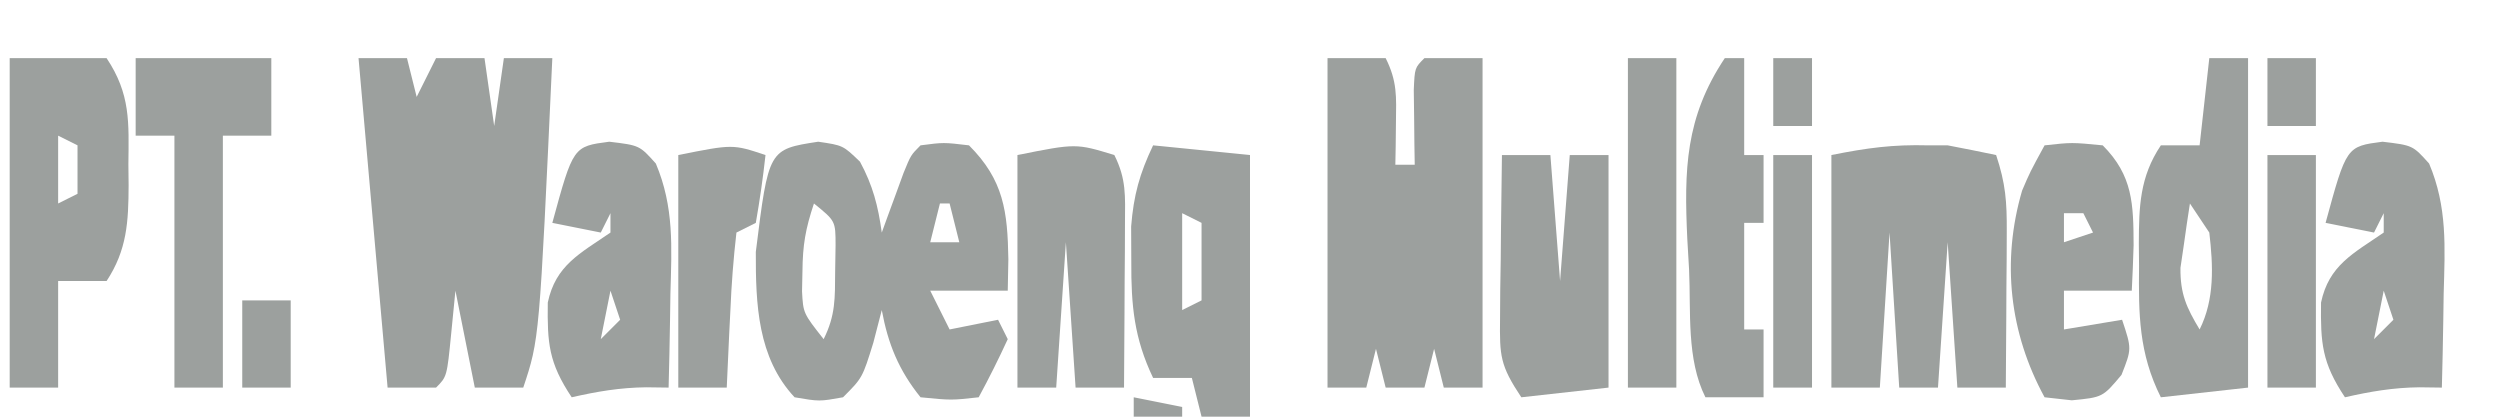 <?xml version="1.0" encoding="UTF-8"?>
<svg version="1.1" xmlns="http://www.w3.org/2000/svg" width="258" height="43">
<path d="M0 0 C1.65 0 3.3 0 5 0 C5.33 1.32 5.66 2.64 6 4 C6.66 2.68 7.32 1.36 8 0 C9.65 0 11.3 0 13 0 C13.33 2.31 13.66 4.62 14 7 C14.33 4.69 14.66 2.38 15 0 C16.65 0 18.3 0 20 0 C18.665 29.006 18.665 29.006 17 34 C15.35 34 13.7 34 12 34 C11.34 30.7 10.68 27.4 10 24 C9.856 25.464 9.711 26.929 9.562 28.438 C9.125 32.875 9.125 32.875 8 34 C6.35 34 4.7 34 3 34 C2.01 22.78 1.02 11.56 0 0 Z " fill="#9CA09E" transform="translate(37,6)"/>
<path d="M0 0 C1.98 0 3.96 0 6 0 C7.203 2.405 7.101 3.95 7.062 6.625 C7.053 7.442 7.044 8.26 7.035 9.102 C7.024 9.728 7.012 10.355 7 11 C7.66 11 8.32 11 9 11 C8.988 10.29 8.977 9.579 8.965 8.848 C8.951 7.469 8.951 7.469 8.938 6.062 C8.926 5.146 8.914 4.229 8.902 3.285 C9 1 9 1 10 0 C11.98 0 13.96 0 16 0 C16 11.22 16 22.44 16 34 C14.68 34 13.36 34 12 34 C11.67 32.68 11.34 31.36 11 30 C10.67 31.32 10.34 32.64 10 34 C8.68 34 7.36 34 6 34 C5.67 32.68 5.34 31.36 5 30 C4.67 31.32 4.34 32.64 4 34 C2.68 34 1.36 34 0 34 C0 22.78 0 11.56 0 0 Z " fill="#9CA09E" transform="translate(137,6)"/>
<path d="M0 0 C2.562 0.375 2.562 0.375 4.312 2.062 C5.644 4.526 6.179 6.612 6.562 9.375 C6.767 8.809 6.972 8.243 7.184 7.66 C7.453 6.927 7.722 6.193 8 5.438 C8.267 4.707 8.534 3.976 8.809 3.223 C9.562 1.375 9.562 1.375 10.562 0.375 C12.938 0.062 12.938 0.062 15.562 0.375 C19.152 3.965 19.543 7.193 19.625 12.125 C19.604 13.197 19.584 14.27 19.562 15.375 C16.922 15.375 14.283 15.375 11.562 15.375 C12.223 16.695 12.883 18.015 13.562 19.375 C15.213 19.045 16.863 18.715 18.562 18.375 C18.892 19.035 19.223 19.695 19.562 20.375 C18.628 22.406 17.63 24.41 16.562 26.375 C13.75 26.688 13.75 26.688 10.562 26.375 C8.312 23.581 7.213 20.887 6.562 17.375 C6.129 19.046 6.129 19.046 5.688 20.75 C4.562 24.375 4.562 24.375 2.562 26.375 C0.125 26.812 0.125 26.812 -2.438 26.375 C-6.263 22.276 -6.453 16.749 -6.438 11.375 C-5.122 0.788 -5.122 0.788 0 0 Z M-0.438 6.375 C-1.319 9.019 -1.599 10.656 -1.625 13.375 C-1.639 14.056 -1.653 14.736 -1.668 15.438 C-1.547 17.701 -1.547 17.701 0.562 20.375 C1.801 17.897 1.73 16.138 1.75 13.375 C1.764 12.488 1.778 11.601 1.793 10.688 C1.79 8.18 1.79 8.18 -0.438 6.375 Z M12.562 6.375 C12.232 7.695 11.902 9.015 11.562 10.375 C12.553 10.375 13.543 10.375 14.562 10.375 C14.232 9.055 13.902 7.735 13.562 6.375 C13.232 6.375 12.902 6.375 12.562 6.375 Z " fill="#9CA09E" transform="translate(84.438,14.625)"/>
<path d="M0 0 C0.66 0 1.32 0 2 0 C3.67 0.318 5.337 0.65 7 1 C7.98 3.941 8.116 5.825 8.098 8.887 C8.094 9.825 8.091 10.762 8.088 11.729 C8.08 12.705 8.071 13.681 8.062 14.688 C8.058 15.676 8.053 16.664 8.049 17.682 C8.037 20.121 8.021 22.561 8 25 C6.35 25 4.7 25 3 25 C2.67 20.05 2.34 15.1 2 10 C1.67 14.95 1.34 19.9 1 25 C-0.32 25 -1.64 25 -3 25 C-3.33 19.72 -3.66 14.44 -4 9 C-4.33 14.28 -4.66 19.56 -5 25 C-6.65 25 -8.3 25 -10 25 C-10 17.08 -10 9.16 -10 1 C-6.311 0.262 -3.648 -0.099 0 0 Z " fill="#9CA09E" transform="translate(199,15)"/>
<path d="M0 0 C3.3 0 6.6 0 10 0 C12.482 3.723 12.296 6.632 12.25 10.938 C12.258 11.654 12.265 12.37 12.273 13.107 C12.259 16.89 12.11 19.794 10 23 C8.35 23 6.7 23 5 23 C5 26.63 5 30.26 5 34 C3.35 34 1.7 34 0 34 C0 22.78 0 11.56 0 0 Z M5 8 C5 10.31 5 12.62 5 15 C5.66 14.67 6.32 14.34 7 14 C7 12.35 7 10.7 7 9 C6.34 8.67 5.68 8.34 5 8 Z " fill="#9CA09E" transform="translate(1,6)"/>
<path d="M0 0 C1.32 0 2.64 0 4 0 C4 11.22 4 22.44 4 34 C-0.455 34.495 -0.455 34.495 -5 35 C-7.283 30.443 -7.301 26.413 -7.25 21.438 C-7.258 20.683 -7.265 19.928 -7.273 19.15 C-7.26 15.297 -7.18 12.262 -5 9 C-3.68 9 -2.36 9 -1 9 C-0.67 6.03 -0.34 3.06 0 0 Z M-2 15 C-2.224 16.414 -2.428 17.832 -2.625 19.25 C-2.741 20.039 -2.857 20.828 -2.977 21.641 C-3.003 24.322 -2.366 25.727 -1 28 C0.564 24.873 0.4 21.42 0 18 C-0.66 17.01 -1.32 16.02 -2 15 Z " fill="#9CA09E" transform="translate(228,6)"/>
<path d="M0 0 C3.3 0.33 6.6 0.66 10 1 C10 9.91 10 18.82 10 28 C8.35 28 6.7 28 5 28 C4.67 26.68 4.34 25.36 4 24 C2.68 24 1.36 24 0 24 C-1.962 19.89 -2.27 16.534 -2.25 12 C-2.258 10.206 -2.258 10.206 -2.266 8.375 C-2.011 5.142 -1.387 2.906 0 0 Z M3 7 C3 10.3 3 13.6 3 17 C3.66 16.67 4.32 16.34 5 16 C5 13.36 5 10.72 5 8 C4.34 7.67 3.68 7.34 3 7 Z " fill="#9CA09E" transform="translate(119,15)"/>
<path d="M0 0 C3.125 0.375 3.125 0.375 4.809 2.254 C6.706 6.751 6.445 10.863 6.312 15.688 C6.299 16.619 6.285 17.55 6.271 18.51 C6.236 20.799 6.187 23.087 6.125 25.375 C4.975 25.36 4.975 25.36 3.801 25.344 C1.113 25.375 -1.261 25.778 -3.875 26.375 C-6.256 22.804 -6.398 20.785 -6.344 16.598 C-5.531 12.745 -3.023 11.539 0.125 9.375 C0.125 8.715 0.125 8.055 0.125 7.375 C-0.205 8.035 -0.535 8.695 -0.875 9.375 C-2.525 9.045 -4.175 8.715 -5.875 8.375 C-3.723 0.486 -3.723 0.486 0 0 Z M0.125 15.375 C-0.205 17.025 -0.535 18.675 -0.875 20.375 C-0.215 19.715 0.445 19.055 1.125 18.375 C0.795 17.385 0.465 16.395 0.125 15.375 Z " fill="#9CA09E" transform="translate(245.875,14.625)"/>
<path d="M0 0 C3.125 0.375 3.125 0.375 4.809 2.254 C6.706 6.751 6.445 10.863 6.312 15.688 C6.299 16.619 6.285 17.55 6.271 18.51 C6.236 20.799 6.187 23.087 6.125 25.375 C4.975 25.36 4.975 25.36 3.801 25.344 C1.113 25.375 -1.261 25.778 -3.875 26.375 C-6.256 22.804 -6.398 20.785 -6.344 16.598 C-5.531 12.745 -3.023 11.539 0.125 9.375 C0.125 8.715 0.125 8.055 0.125 7.375 C-0.205 8.035 -0.535 8.695 -0.875 9.375 C-2.525 9.045 -4.175 8.715 -5.875 8.375 C-3.723 0.486 -3.723 0.486 0 0 Z M0.125 15.375 C-0.205 17.025 -0.535 18.675 -0.875 20.375 C-0.215 19.715 0.445 19.055 1.125 18.375 C0.795 17.385 0.465 16.395 0.125 15.375 Z " fill="#9CA09E" transform="translate(62.875,14.625)"/>
<path d="M0 0 C2.812 -0.312 2.812 -0.312 6 0 C9.126 3.126 9.17 6.093 9.188 10.312 C9.14 11.876 9.082 13.438 9 15 C6.69 15 4.38 15 2 15 C2 16.32 2 17.64 2 19 C3.98 18.67 5.96 18.34 8 18 C9 21 9 21 7.938 23.688 C6 26 6 26 2.812 26.312 C1.884 26.209 0.956 26.106 0 26 C-3.617 19.369 -4.462 12.009 -2.32 4.672 C-1.5 2.75 -1.5 2.75 0 0 Z M2 7 C2 7.99 2 8.98 2 10 C2.99 9.67 3.98 9.34 5 9 C4.67 8.34 4.34 7.68 4 7 C3.34 7 2.68 7 2 7 Z " fill="#9CA09E" transform="translate(211,15)"/>
<path d="M0 0 C4.62 0 9.24 0 14 0 C14 2.64 14 5.28 14 8 C12.35 8 10.7 8 9 8 C9 16.58 9 25.16 9 34 C7.35 34 5.7 34 4 34 C4 25.42 4 16.84 4 8 C2.68 8 1.36 8 0 8 C0 5.36 0 2.72 0 0 Z " fill="#9CA09E" transform="translate(14,6)"/>
<path d="M0 0 C1.65 0 3.3 0 5 0 C5.33 4.29 5.66 8.58 6 13 C6.33 8.71 6.66 4.42 7 0 C8.32 0 9.64 0 11 0 C11 7.92 11 15.84 11 24 C8.03 24.33 5.06 24.66 2 25 C-0.202 21.697 -0.24 20.725 -0.195 16.895 C-0.189 15.912 -0.182 14.929 -0.176 13.916 C-0.159 12.892 -0.142 11.868 -0.125 10.812 C-0.116 9.777 -0.107 8.741 -0.098 7.674 C-0.074 5.116 -0.041 2.558 0 0 Z " fill="#9CA09E" transform="translate(155,16)"/>
<path d="M0 0 C1.252 2.505 1.114 4.209 1.098 7.008 C1.094 7.994 1.091 8.98 1.088 9.996 C1.08 11.029 1.071 12.061 1.062 13.125 C1.058 14.165 1.053 15.206 1.049 16.277 C1.037 18.852 1.021 21.426 1 24 C-0.65 24 -2.3 24 -4 24 C-4.33 19.05 -4.66 14.1 -5 9 C-5.33 13.95 -5.66 18.9 -6 24 C-7.32 24 -8.64 24 -10 24 C-10 16.08 -10 8.16 -10 0 C-3.956 -1.209 -3.956 -1.209 0 0 Z " fill="#9CA09E" transform="translate(115,16)"/>
<path d="M0 0 C0.66 0 1.32 0 2 0 C2 3.3 2 6.6 2 10 C2.66 10 3.32 10 4 10 C4 12.31 4 14.62 4 17 C3.34 17 2.68 17 2 17 C2 20.63 2 24.26 2 28 C2.66 28 3.32 28 4 28 C4 30.31 4 32.62 4 35 C2.02 35 0.04 35 -2 35 C-3.974 31.052 -3.487 26.162 -3.688 21.812 C-3.747 20.783 -3.807 19.754 -3.869 18.693 C-4.205 11.519 -4.087 6.131 0 0 Z " fill="#9CA09E" transform="translate(178,6)"/>
<path d="M0 0 C1.65 0 3.3 0 5 0 C5 11.22 5 22.44 5 34 C3.35 34 1.7 34 0 34 C0 22.78 0 11.56 0 0 Z " fill="#9CA09E" transform="translate(168,6)"/>
<path d="M0 0 C-0.256 2.343 -0.593 4.678 -1 7 C-1.99 7.495 -1.99 7.495 -3 8 C-3.312 10.714 -3.513 13.339 -3.625 16.062 C-3.664 16.821 -3.702 17.58 -3.742 18.361 C-3.837 20.24 -3.919 22.12 -4 24 C-5.65 24 -7.3 24 -9 24 C-9 16.08 -9 8.16 -9 0 C-3.375 -1.125 -3.375 -1.125 0 0 Z " fill="#9CA09E" transform="translate(79,16)"/>
<path d="M0 0 C1.65 0 3.3 0 5 0 C5 7.92 5 15.84 5 24 C3.35 24 1.7 24 0 24 C0 16.08 0 8.16 0 0 Z " fill="#9CA09E" transform="translate(234,16)"/>
<path d="M0 0 C1.32 0 2.64 0 4 0 C4 7.92 4 15.84 4 24 C2.68 24 1.36 24 0 24 C0 16.08 0 8.16 0 0 Z " fill="#9CA09E" transform="translate(183,16)"/>
<path d="M0 0 C1.65 0 3.3 0 5 0 C5 2.97 5 5.94 5 9 C3.35 9 1.7 9 0 9 C0 6.03 0 3.06 0 0 Z " fill="#9CA09E" transform="translate(25,31)"/>
<path d="M0 0 C1.65 0 3.3 0 5 0 C5 2.31 5 4.62 5 7 C3.35 7 1.7 7 0 7 C0 4.69 0 2.38 0 0 Z " fill="#9CA09E" transform="translate(234,6)"/>
<path d="M0 0 C1.32 0 2.64 0 4 0 C4 2.31 4 4.62 4 7 C2.68 7 1.36 7 0 7 C0 4.69 0 2.38 0 0 Z " fill="#9CA09E" transform="translate(183,6)"/>
<path d="M0 0 C2.475 0.495 2.475 0.495 5 1 C5 1.33 5 1.66 5 2 C3.35 2 1.7 2 0 2 C0 1.34 0 0.68 0 0 Z " fill="#9CA09E" transform="translate(117,41)"/>
</svg>
